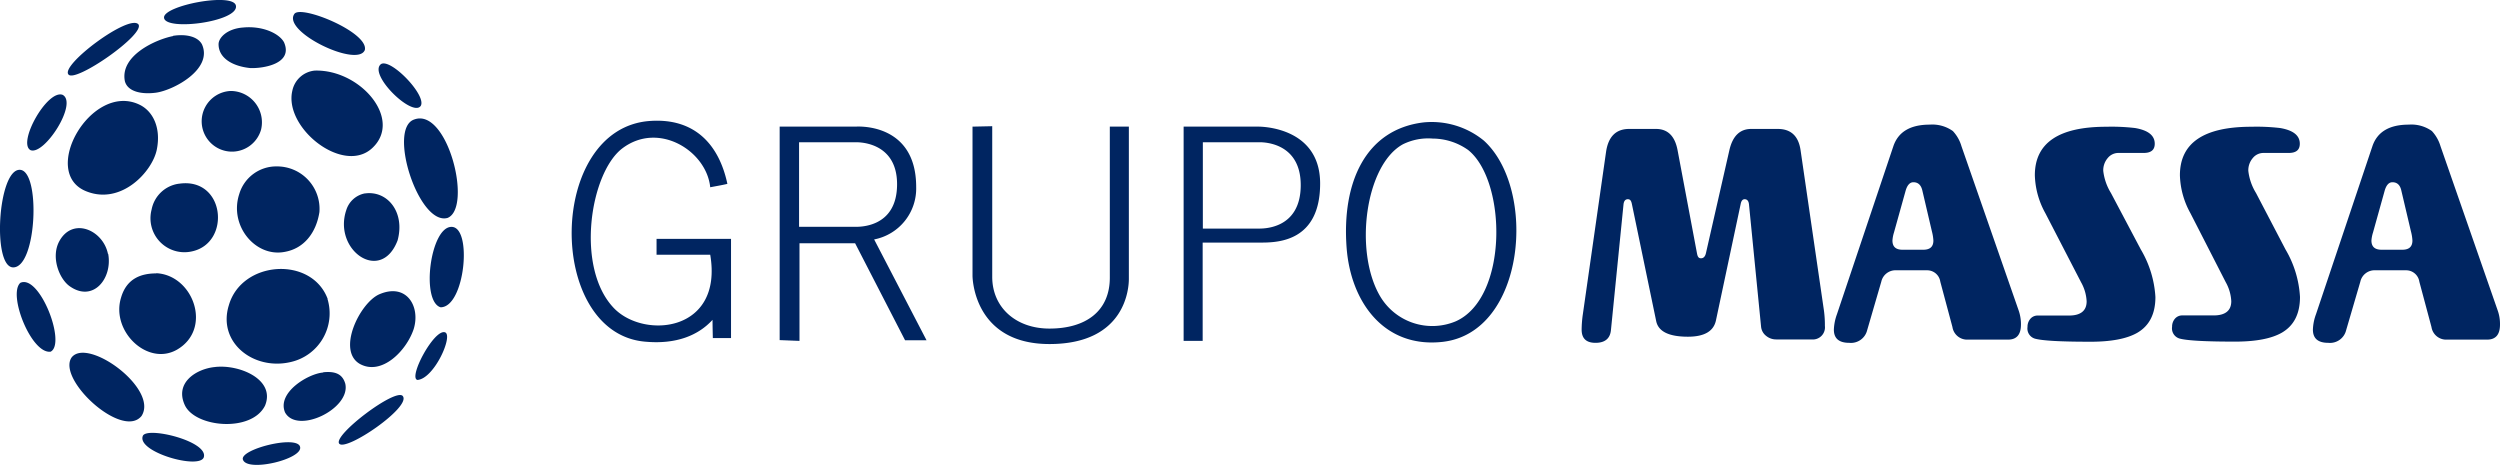 <svg xmlns="http://www.w3.org/2000/svg" viewBox="0 0 412.23 76.66"><defs><style>.cls-1,.cls-2{fill:#002561;}.cls-2{fill-rule:evenodd;}</style></defs><g id="Layer_2" data-name="Layer 2"><g id="Camada_1" data-name="Camada 1"><path class="cls-1" d="M38.9.93c.53,2.65-11.64,4.24-11.85,2-.21-2,11.42-4.24,11.85-2Zm9.63,1.38c1-1.59,12.27,3,11.63,5.93-1.16,3-13.65-3-11.63-5.93ZM40.06,4.54c3.28-.32,6,1,6.77,2.43,1.59,3.61-3.59,4.35-5.6,4.25-3-.32-5.19-1.7-5.19-3.93,0-1.06,1.38-2.54,4-2.75ZM22.81,4c1.27,1.6-10.47,9.76-11.53,8.27C10,10.69,21.23,2.31,22.81,4Zm5.72,1.91c1.9-.31,4,0,4.76,1.38,1.9,4.14-4.76,7.64-7.62,8-2.43.31-4.65-.22-5.08-1.91-.84-4.25,5.19-6.9,7.94-7.43Zm34.28,4.67c1.59-1.06,7.62,5.19,6.56,6.89-1.38,1.91-8.68-5.2-6.56-6.89Zm-10.9,1.06c7.51-.21,14.5,8,9.52,12.73-4.76,4.56-14.7-3.29-13.22-9.44a4.17,4.17,0,0,1,3.7-3.29ZM38.05,15a5.17,5.17,0,0,1,5,6.37A5,5,0,0,1,38.47,25a5,5,0,1,1-.42-10Zm-27.72.64c2.54,1.38-3,10-5.29,9.12-2.22-1.17,2.75-10.07,5.29-9.12ZM23,17.26c2.22,1.06,3.59,3.82,2.85,7.43s-5.82,9.11-11.53,6.89c-7.93-3,.74-18.14,8.68-14.32ZM73.81,35.93c-4.76,1.37-9.94-14.74-5.5-16.23,5.5-2,9.63,14.53,5.5,16.23ZM45.67,27.44a7,7,0,0,1,7,7.53c-.53,3.4-2.54,6.05-5.82,6.58-4.76.85-9.1-4.35-7.4-9.55a6.36,6.36,0,0,1,6.24-4.56ZM3.24,28C6.73,28,6.1,44.09,2.18,44.09-1.31,44.09-.36,28,3.24,28ZM29.48,30.3C37.1,29.14,38.16,40,31.7,41.44A5.6,5.6,0,0,1,25,34.55a5.3,5.3,0,0,1,4.44-4.25Zm30.68,1.6c3.71-.53,6.67,3.07,5.4,7.74-2.75,7.21-10.69,1.59-8.46-5a4,4,0,0,1,3.06-2.75ZM72.65,50.67c-3.28-1-1.69-13.26,1.8-13.26s2.22,13.26-1.8,13.26ZM17.84,41.86c.74,4-2.43,8-6.24,5.41-1.8-1.16-3.28-4.87-1.8-7.53,2.22-4,7.2-1.8,8,2.12ZM54,49.29a8.22,8.22,0,0,1-6,10.39c-6.14,1.49-12.17-3.18-10.27-9.33,2.12-7.42,13.65-8.17,16.3-1.06ZM25.78,45.05c6.13.31,9.31,9.22,3.38,12.62-4.86,2.75-10.9-3.08-9.2-8.59.95-3.29,3.49-4,5.82-4ZM3.35,46.64c3.17-1.49,7.61,10,5,11.35-3.18.42-7.09-9.44-5-11.35Zm64.86,7.63C67,57.88,62.92,62,59.32,60c-3.81-2.23,0-10,3.17-11.45,4.55-2,6.88,2,5.72,5.72Zm.63,8.38c-1.59-.32,2.75-8.48,4.55-7.85,1.38.53-1.8,7.64-4.55,7.85Zm-45.5,5.94c-3.17,3.92-14-6.05-11.53-9.65,2.65-3.39,14.39,5.19,11.53,9.65Zm12-8.06c4-.53,10.16,2,8.36,6.36-2.22,4.46-11.53,3.61-13.23-.1s1.91-5.94,4.87-6.26Zm18,.85c2.12-.21,3.18.42,3.6,1.91C57.84,67.42,49,71.67,47,68c-1.37-3.28,3.81-6.36,6.24-6.57ZM66.41,65.3c1.48,1.81-9.42,9.23-10.48,7.85s9.31-9.23,10.48-7.85ZM33.61,75.38c-.64,2.12-11.11-.85-10.06-3.5.64-1.59,10.8.85,10.06,3.5Zm15.87-1.7c.53,2-8.68,4.24-9.42,2.12C39.43,74.1,49,71.67,49.48,73.68Z"/><path class="cls-2" d="M108.26,39.39V42h8.85c2.16,12.75-10.85,13.95-15.83,8.86-6.45-6.62-4-22.31,1.32-26.38,6-4.56,13.92.42,14.51,6.4.75-.15,1.92-.34,2.83-.56-1.32-6.24-5.19-10.93-12.82-10.37-16.89,1.26-17.07,34.72-.94,36.37,5.33.54,9-1.05,11.31-3.58,0,.9.05,3,.05,3h3V39.39Zm136.42-16.2a13.57,13.57,0,0,0-10-3c-9.49,1.17-13.46,9.87-12.63,20.72.69,8.89,6.17,16.54,15.83,15.46C251.58,54.82,253.49,31.18,244.68,23.19ZM240,53a10,10,0,0,1-12.43-4.15c-4.33-7.36-2.47-21.64,3.76-25.06a9.42,9.42,0,0,1,4.91-.94,10.16,10.16,0,0,1,5.84,1.88C248.46,29.81,248.75,49.17,240,53Zm-57-7.22c0,5.56-4,8.4-9.95,8.4-5.56,0-9.44-3.5-9.44-8.53V20.81l-3.25.07v24.6s0,11.25,12.69,11.25S186.14,47.31,186.14,46V20.88H183ZM151.07,30.82c0-10.74-9.95-9.94-9.95-9.94H128.56v35.2l3.27.13V40.11H141l8.24,16h3.54l-8.64-16.63A8.55,8.55,0,0,0,151.07,30.82ZM140.89,37.4h-9.13V23.46H141s6.92-.4,6.92,6.92S141.48,37.4,140.89,37.4Zm66.58-16.52h-12.3V56.21h3.14V40h9.62c2.81,0,9.75-.19,9.75-9.74S207.47,20.88,207.47,20.88Zm0,16.81h-9.13V23.46h9.22s6.92-.4,6.92,7.06S208,37.69,207.44,37.69Z"/><path class="cls-1" d="M296.9,24.77q-.51-3.51-3.76-3.51h-4.37q-2.81,0-3.61,3.51l-3.87,17c-.13.54-.4.82-.81.82s-.56-.28-.66-.82l-3.2-17q-.66-3.51-3.56-3.51h-4.42q-3.25,0-3.81,3.76L261,51.81a18.82,18.82,0,0,0-.2,2.54c0,1.46.76,2.18,2.29,2.18s2.4-.69,2.54-2.08l2.08-20.79c.07-.54.31-.81.71-.81s.56.27.67.81l4,19.27c.34,1.72,2.08,2.59,5.23,2.59,2.72,0,4.25-.9,4.63-2.7l4.07-19.16q.15-.81.66-.81c.4,0,.64.27.71.81l2,20.23a2.17,2.17,0,0,0,.84,1.5,2.58,2.58,0,0,0,1.65.58h5.85a2,2,0,0,0,2.18-2.23,18.09,18.09,0,0,0-.15-2.49Z"/><path class="cls-1" d="M323.43,24.11a6.2,6.2,0,0,0-1.42-2.5,5.83,5.83,0,0,0-3.81-1.06c-3.19,0-5.19,1.18-6,3.56l-9.3,27.7a8.28,8.28,0,0,0-.51,2.54c0,1.46.84,2.18,2.54,2.18a2.75,2.75,0,0,0,2.95-2.08l2.33-8a2.4,2.4,0,0,1,2.5-1.88h5a2.19,2.19,0,0,1,2.23,1.88l2,7.47A2.45,2.45,0,0,0,324.5,56h6.61c1.42,0,2.13-.82,2.13-2.49a6.91,6.91,0,0,0-.35-2.23Zm-6.3,17.07h-3.41c-1.12,0-1.67-.5-1.67-1.52a5.58,5.58,0,0,1,.25-1.32l1.93-6.92c.27-.91.7-1.37,1.27-1.37.78,0,1.27.46,1.48,1.37l1.57,6.71a7.46,7.46,0,0,1,.25,1.53C318.8,40.68,318.25,41.18,317.13,41.18Z"/><path class="cls-1" d="M348.08,31.83a8.87,8.87,0,0,1-1.27-3.66,3.09,3.09,0,0,1,.74-2.11,2.25,2.25,0,0,1,1.75-.84h4.17c1.22,0,1.83-.5,1.83-1.52,0-1.36-1.08-2.22-3.25-2.59a33.92,33.92,0,0,0-4.73-.21q-11.79,0-11.79,8a13.61,13.61,0,0,0,1.73,6.25l5.89,11.39a7.11,7.11,0,0,1,.92,3.15c0,1.56-1,2.34-2.9,2.34H336a1.56,1.56,0,0,0-1.2.53,2,2,0,0,0-.48,1.35,1.74,1.74,0,0,0,1.22,1.93q1.83.51,9.15.51c3.45,0,6-.49,7.72-1.47,2-1.16,3-3.12,3-5.9A17.33,17.33,0,0,0,353,41.13Z"/><path class="cls-1" d="M372,31.83a8.87,8.87,0,0,1-1.27-3.66,3.09,3.09,0,0,1,.74-2.11,2.25,2.25,0,0,1,1.75-.84h4.17c1.22,0,1.83-.5,1.83-1.52,0-1.36-1.08-2.22-3.25-2.59a33.92,33.92,0,0,0-4.73-.21q-11.79,0-11.79,8a13.61,13.61,0,0,0,1.73,6.25L367,46.52a7.11,7.11,0,0,1,.92,3.15c0,1.56-1,2.34-2.9,2.34h-5.19a1.56,1.56,0,0,0-1.19.53,2,2,0,0,0-.48,1.35,1.74,1.74,0,0,0,1.22,1.93q1.83.51,9.15.51c3.45,0,6-.49,7.72-1.47,2-1.16,3-3.12,3-5.9a17.33,17.33,0,0,0-2.39-7.83Z"/><path class="cls-1" d="M411.87,51.25l-9.45-27.14a6.32,6.32,0,0,0-1.42-2.5,5.83,5.83,0,0,0-3.81-1.06c-3.19,0-5.19,1.18-6,3.56l-9.3,27.7a8,8,0,0,0-.51,2.54c0,1.46.84,2.18,2.54,2.18a2.74,2.74,0,0,0,2.94-2.08l2.34-8a2.4,2.4,0,0,1,2.49-1.88h5a2.2,2.2,0,0,1,2.24,1.88l2,7.47A2.45,2.45,0,0,0,403.49,56h6.61c1.42,0,2.13-.82,2.13-2.49A6.64,6.64,0,0,0,411.87,51.25ZM396.12,41.18h-3.41c-1.12,0-1.68-.5-1.68-1.52a5.74,5.74,0,0,1,.26-1.32l1.93-6.92c.27-.91.69-1.37,1.27-1.37.78,0,1.27.46,1.47,1.37l1.58,6.71a7.46,7.46,0,0,1,.25,1.53C397.79,40.68,397.23,41.18,396.12,41.18Z"/></g></g></svg>